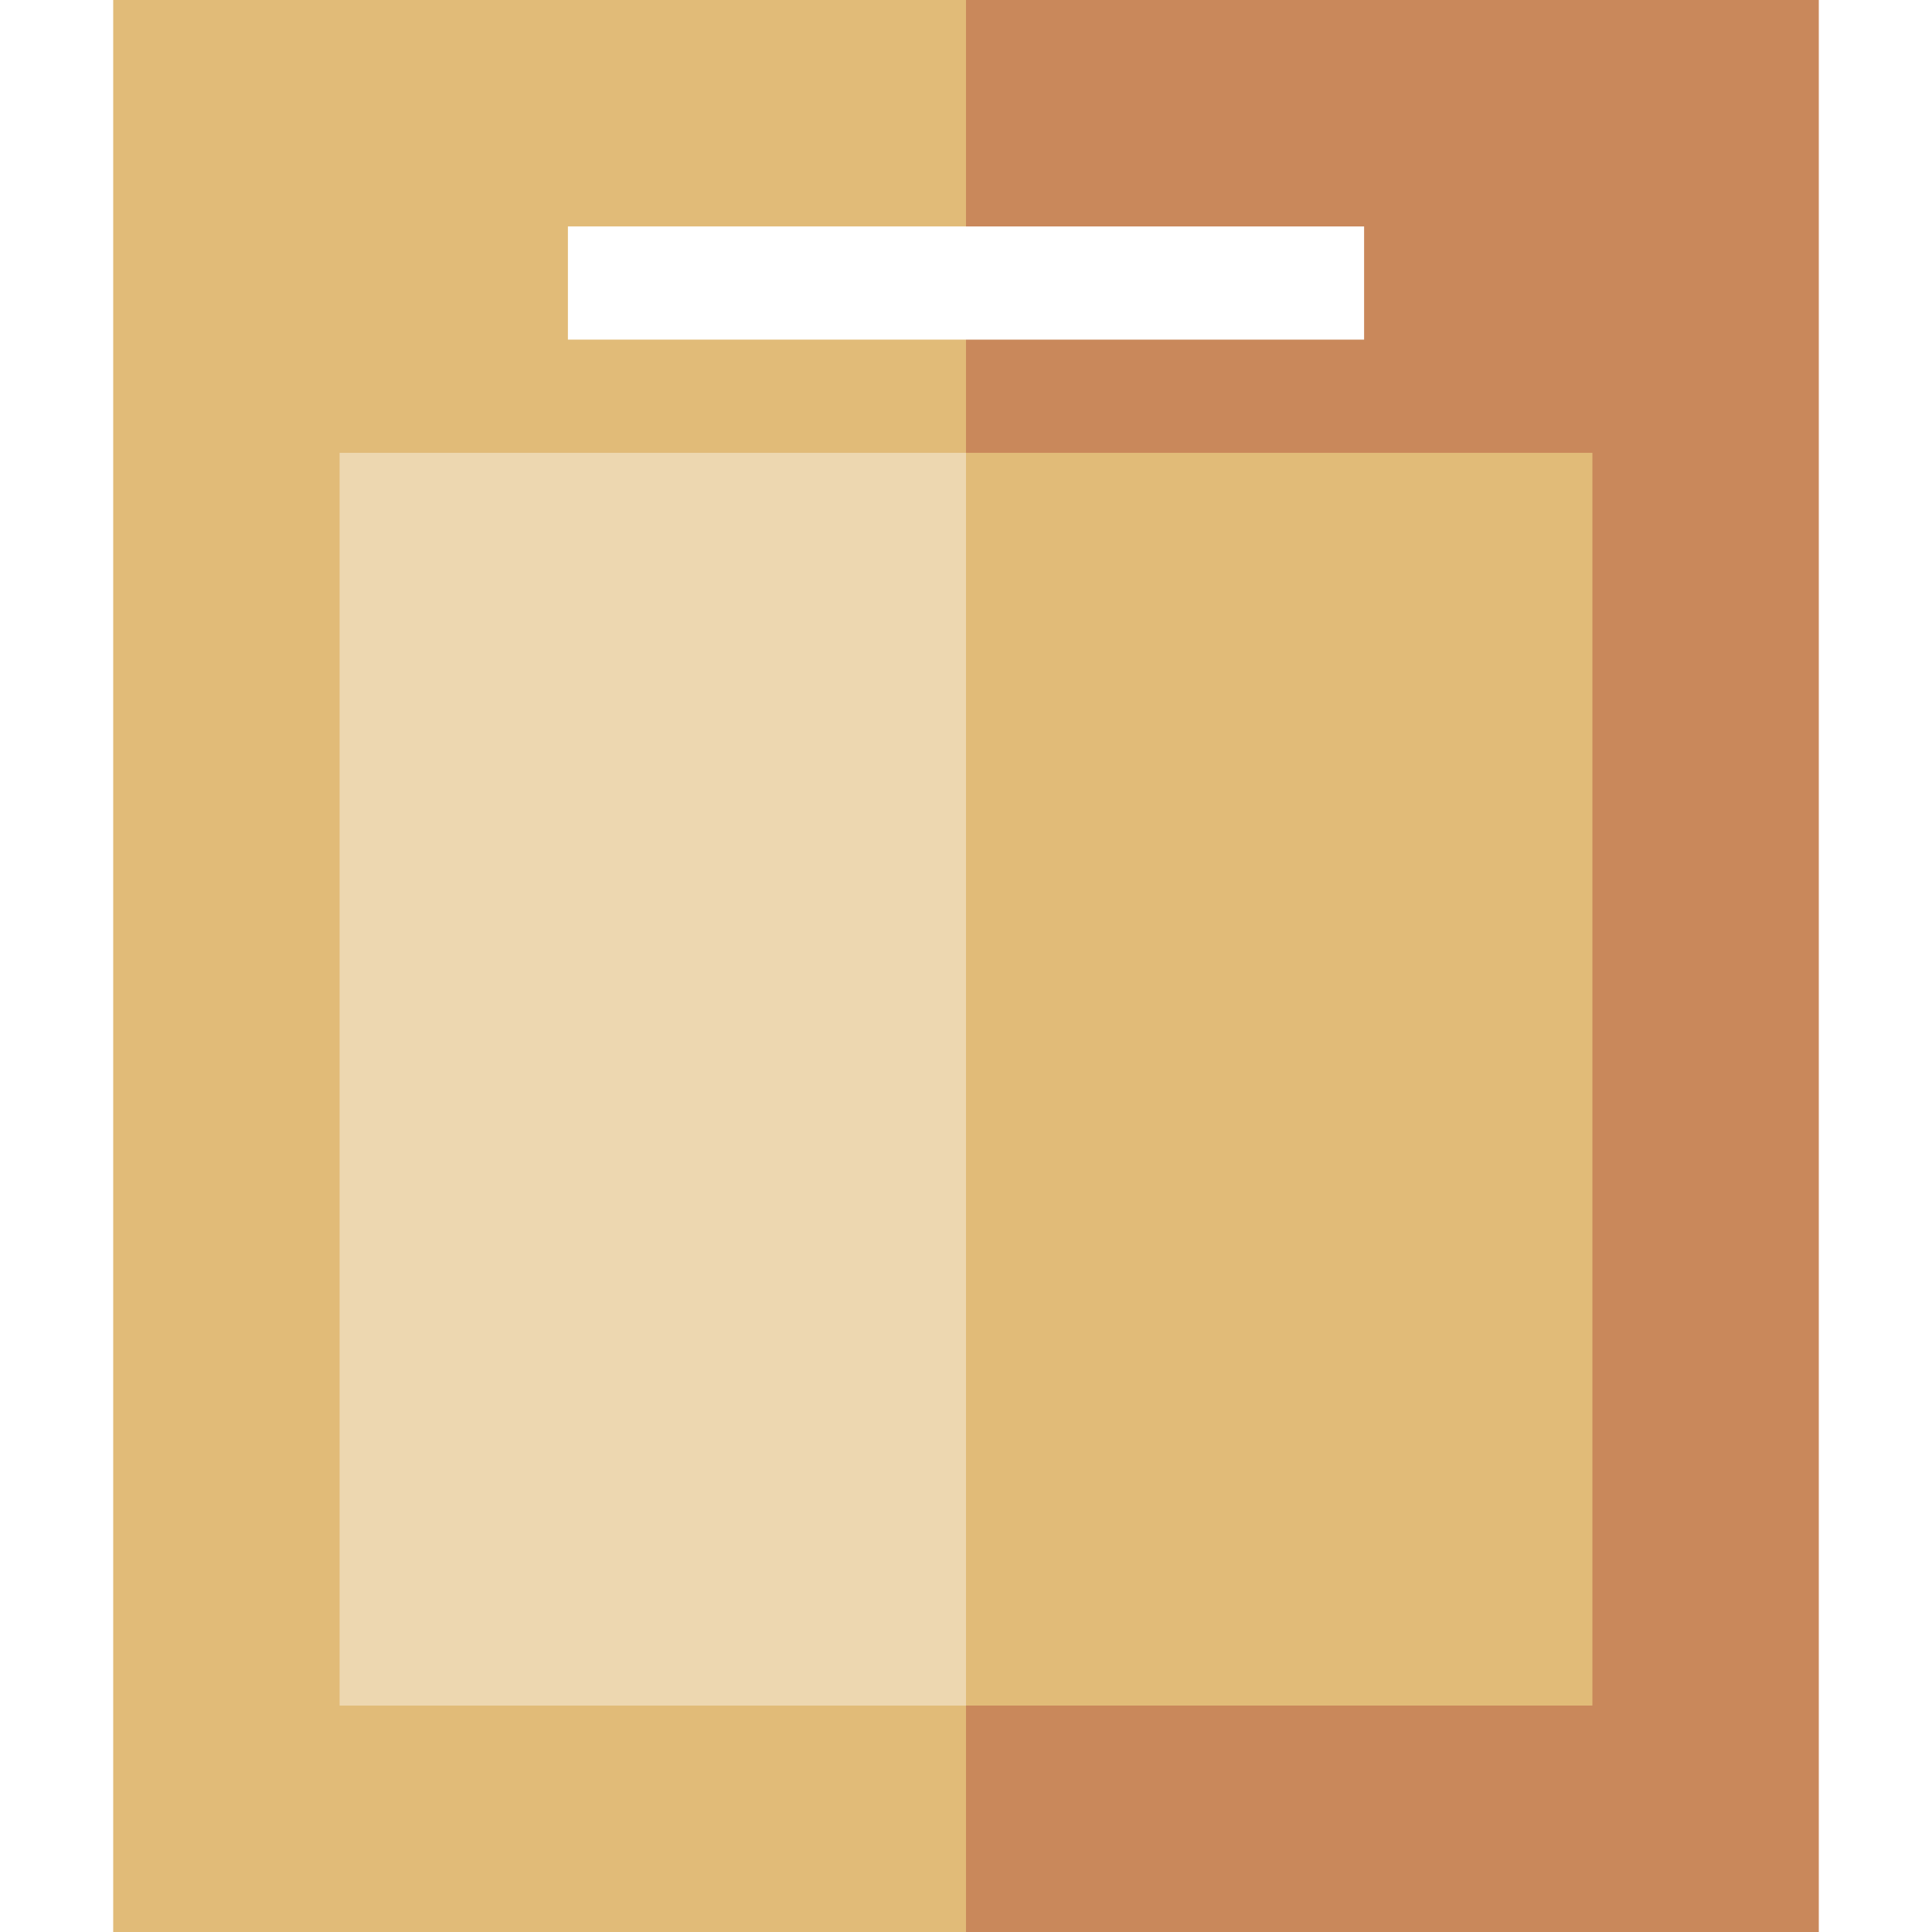 <svg id="Capa_1" enable-background="new 0 0 512 512" height="512" viewBox="0 0 512 512" width="512" xmlns="http://www.w3.org/2000/svg"><g><path d="m482 0h-226l-20 29 20 31h105.5v30h-105.5l-20 196 20 226h226z" fill="#c9885b"/><path d="m150.5 90v-30h105.5v-60h-226v512h226v-422z" fill="#e1bb78"/><path d="m422 120h-166l-20 166 20 166h166z" fill="#e1bb78"/><path d="m90 120h166v332h-166z" fill="#edd7b0"/></g></svg>